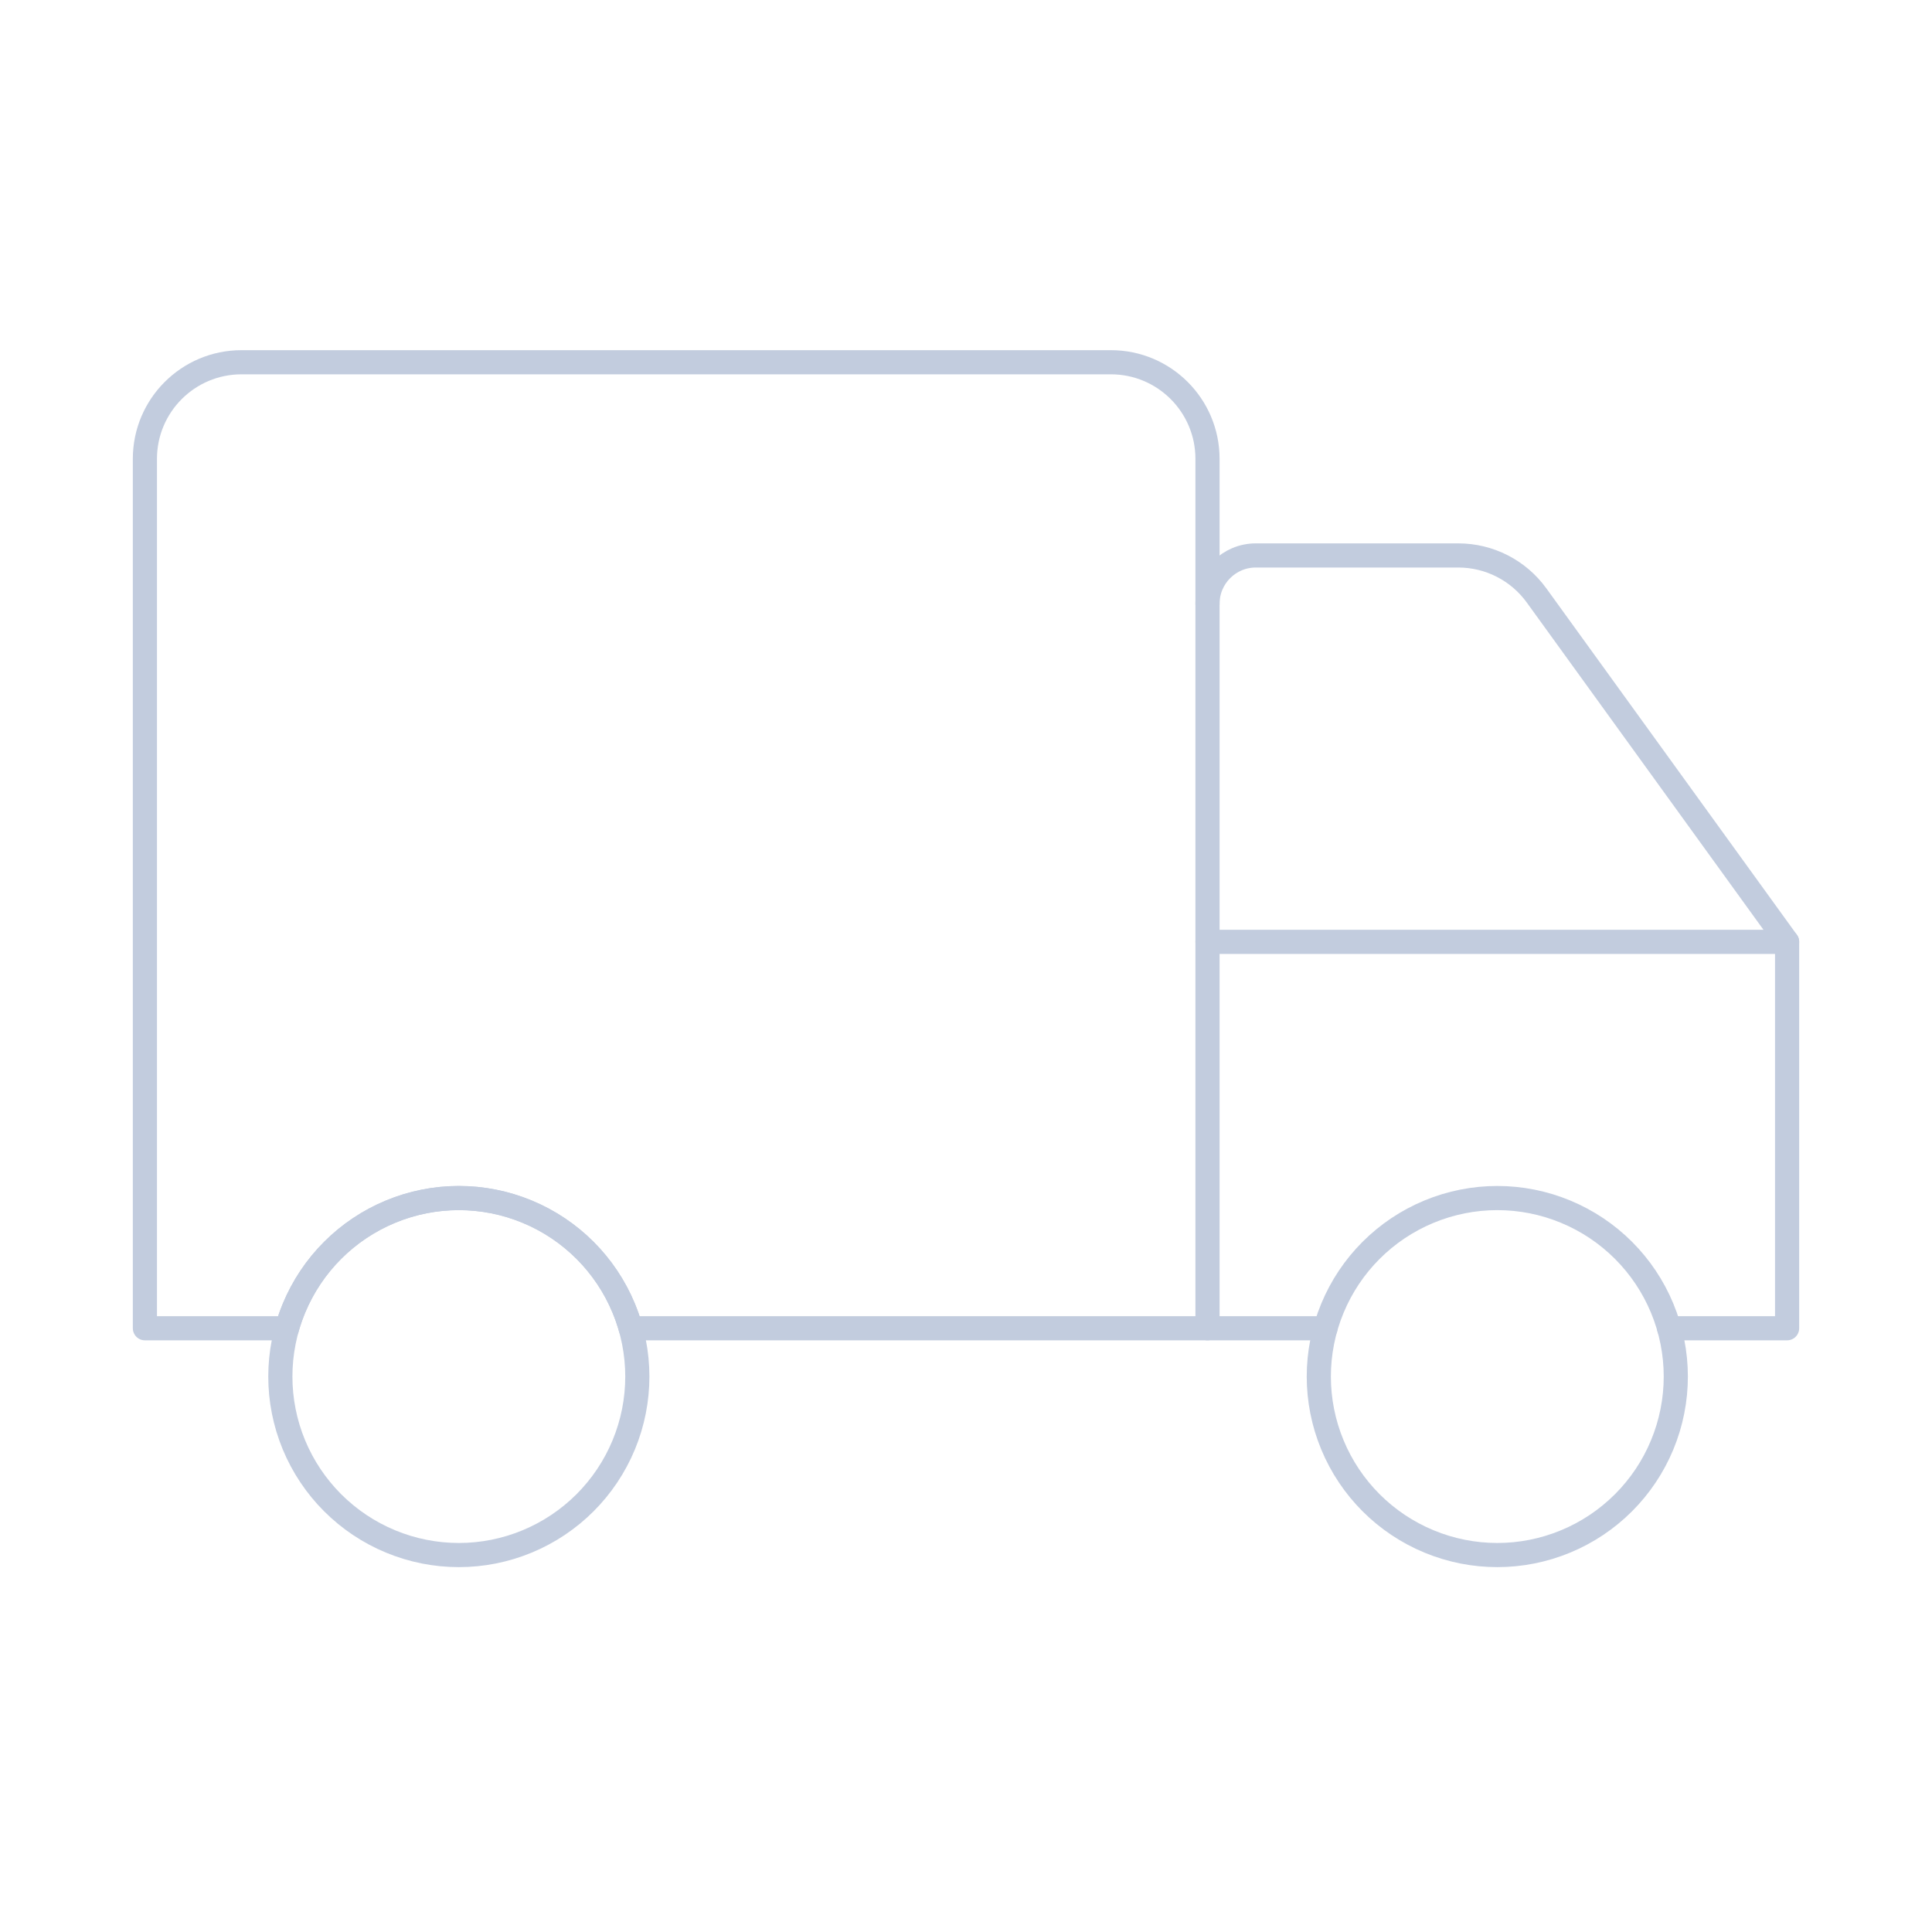 <svg width="80" height="80" viewBox="0 0 80 80" fill="none" xmlns="http://www.w3.org/2000/svg">
  <path d="M59.172 50.172C60.983 49.421 63.017 49.421 64.828 50.172C66.639 50.922 68.078 52.361 68.828 54.172C69.579 55.983 69.579 58.017 68.828 59.828C68.078 61.639 66.639 63.078 64.828 63.828C63.017 64.579 60.983 64.579 59.172 63.828C57.361 63.078 55.922 61.639 55.172 59.828C54.421 58.017 54.421 55.983 55.172 54.172C55.922 52.361 57.361 50.922 59.172 50.172Z" stroke="#C2CCDE" stroke-linecap="round" stroke-linejoin="round" />
  <path d="M16.172 50.172C17.983 49.421 20.017 49.421 21.828 50.172C23.639 50.922 25.078 52.361 25.828 54.172C26.578 55.983 26.578 58.017 25.828 59.828C25.078 61.639 23.639 63.078 21.828 63.828C20.017 64.579 17.983 64.579 16.172 63.828C14.361 63.078 12.922 61.639 12.171 59.828C11.421 58.017 11.421 55.983 12.171 54.172C12.922 52.361 14.361 50.922 16.172 50.172Z" stroke="#C2CCDE" stroke-linecap="round" stroke-linejoin="round" />
  <path d="M10 15C7.791 15 6 16.791 6 19V55H11.885C11.963 54.72 12.059 54.443 12.172 54.172C12.922 52.361 14.361 50.922 16.172 50.172C17.983 49.421 20.017 49.421 21.828 50.172C23.639 50.922 25.078 52.361 25.828 54.172C25.941 54.443 26.037 54.72 26.115 55H50V19C50 16.791 48.209 15 46 15H10Z" stroke="#C2CCDE" stroke-linecap="round" stroke-linejoin="round" />
  <path d="M50 55H54.885" stroke="#C2CCDE" stroke-linecap="round" stroke-linejoin="round" />
  <path d="M50 39H74V55H69.115" stroke="#C2CCDE" stroke-linecap="round" stroke-linejoin="round" />
  <path d="M74 39L63.626 24.656C62.874 23.616 61.669 23 60.385 23H52C50.895 23 50 23.895 50 25" stroke="#C2CCDE" stroke-linecap="round" stroke-linejoin="round" />
</svg>